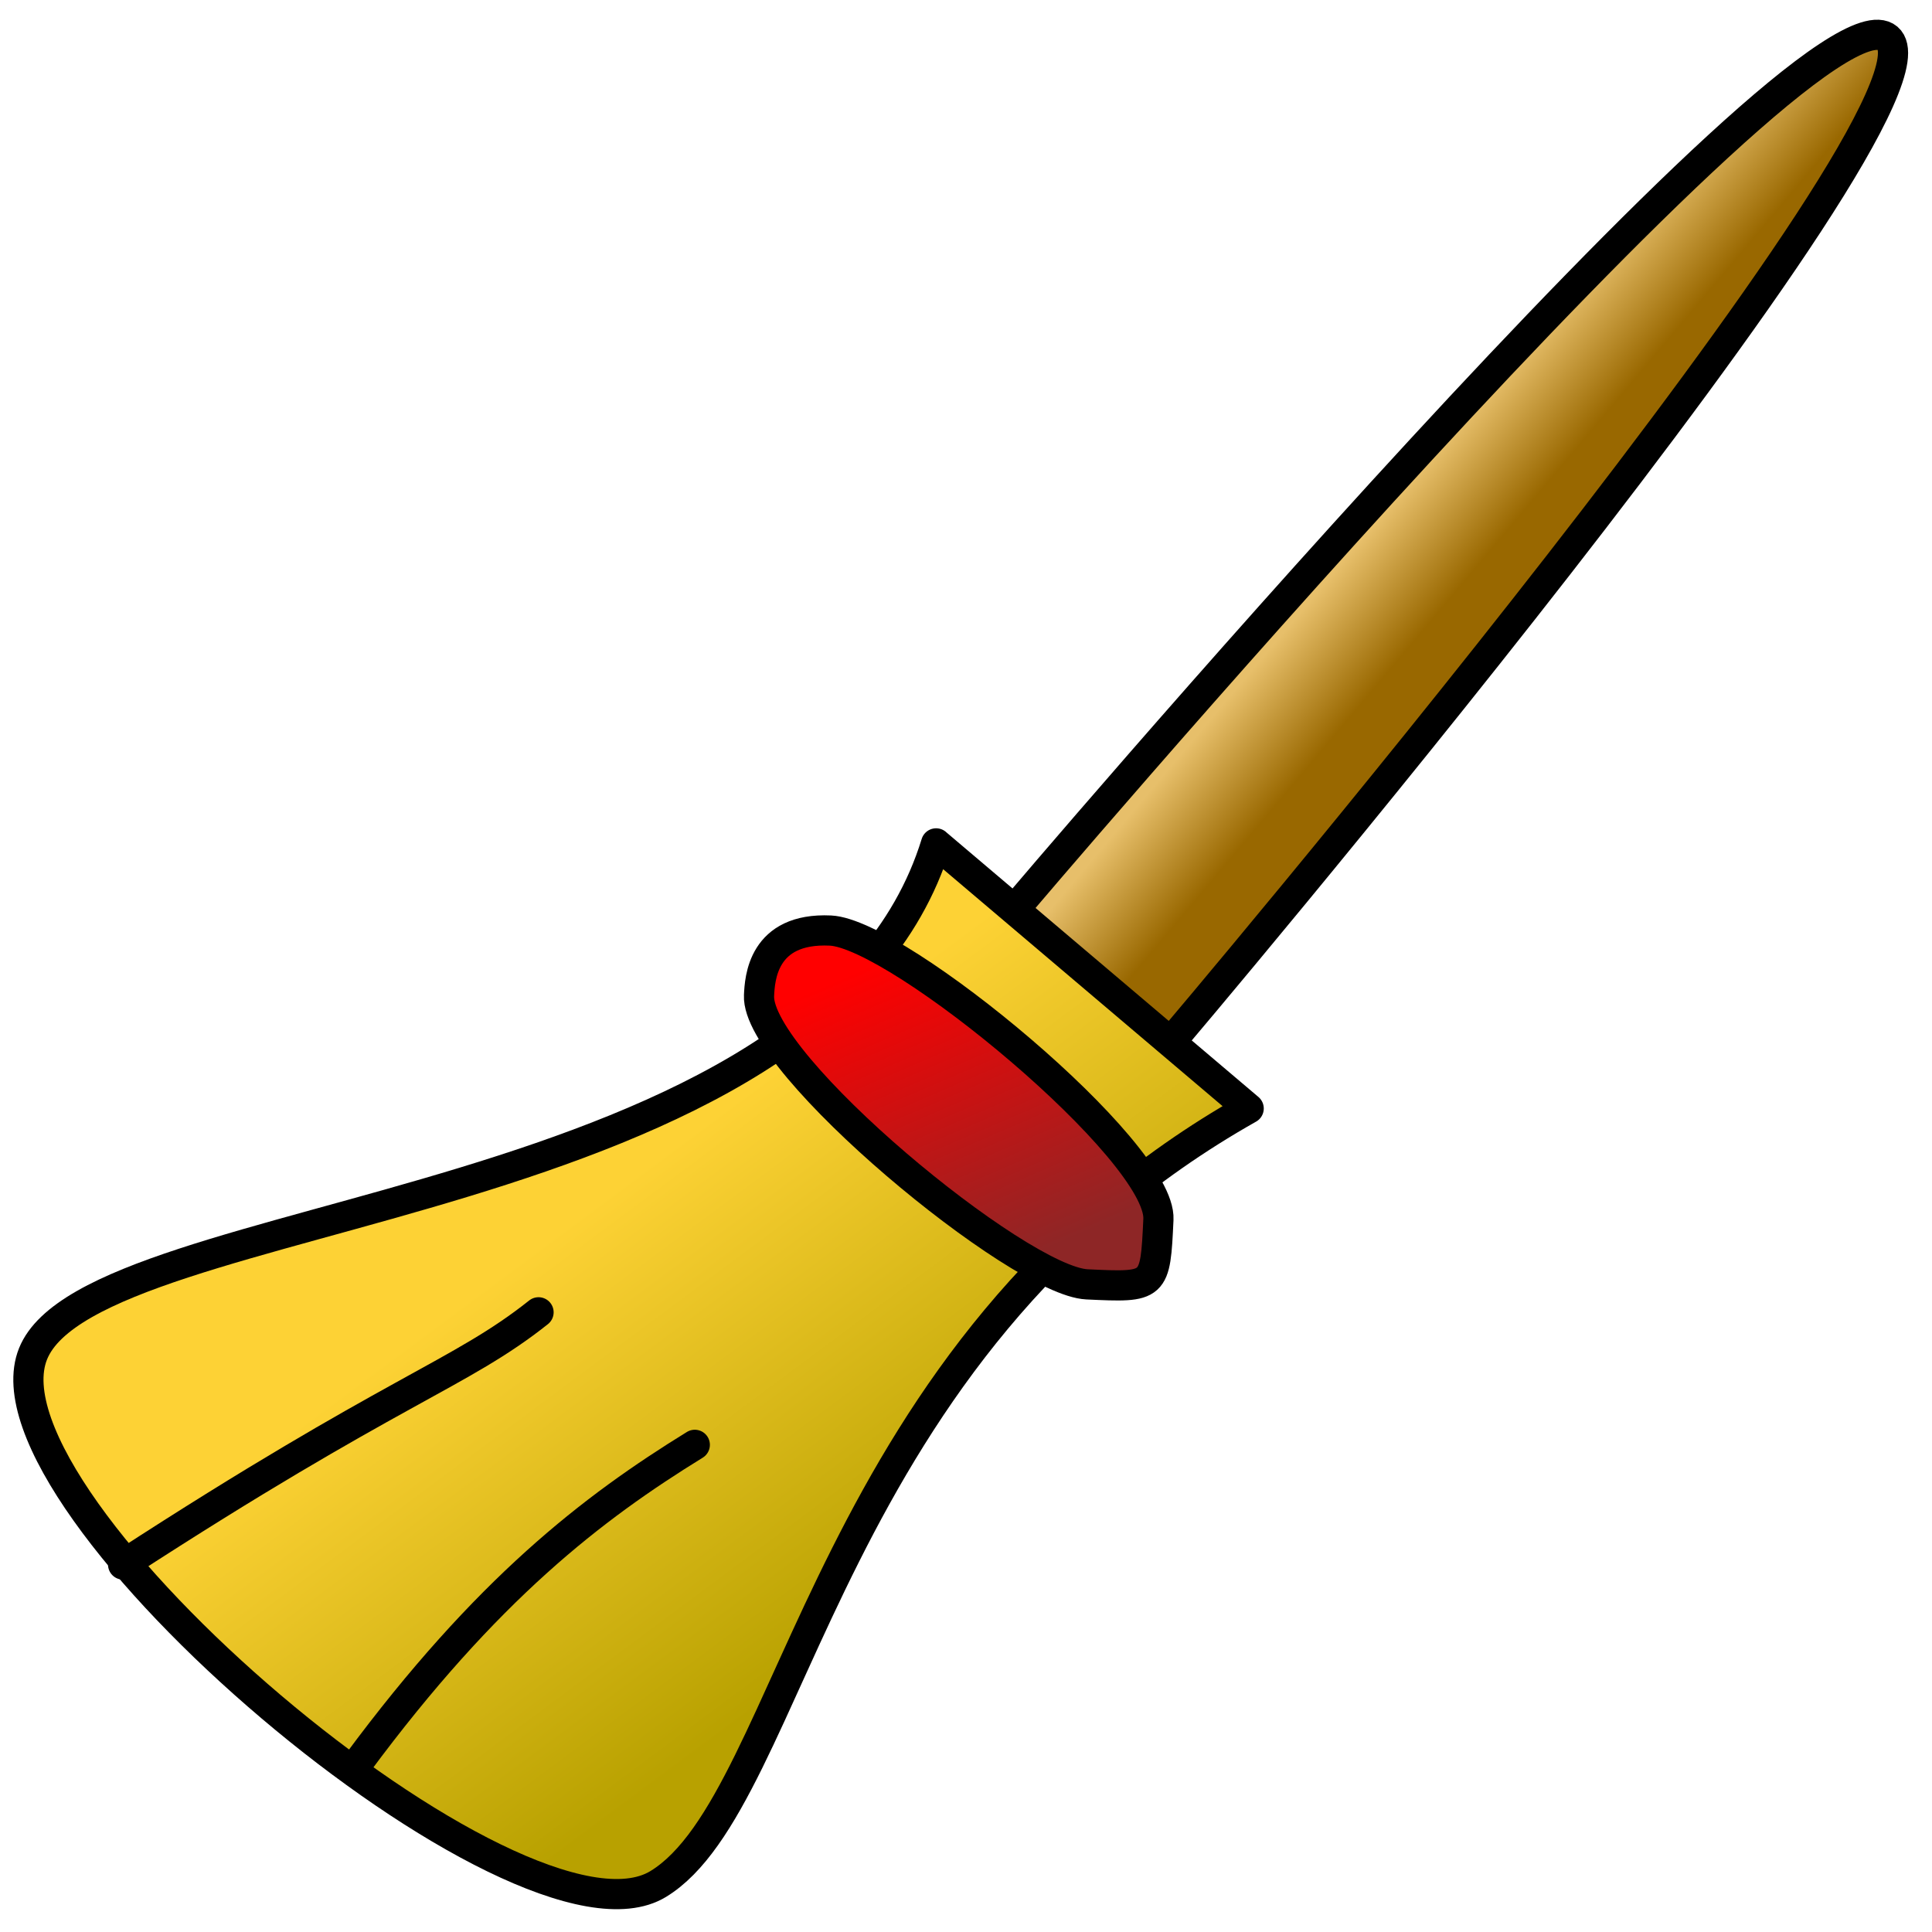 <?xml version="1.0" encoding="UTF-8" standalone="no"?>
<!-- Created with Inkscape (http://www.inkscape.org/) -->

<svg
   xmlns:dc="http://purl.org/dc/elements/1.1/"
   xmlns:cc="http://creativecommons.org/ns#"
   xmlns:rdf="http://www.w3.org/1999/02/22-rdf-syntax-ns#"
   xmlns:svg="http://www.w3.org/2000/svg"
   xmlns="http://www.w3.org/2000/svg"
   xmlns:xlink="http://www.w3.org/1999/xlink"
   xmlns:sodipodi="http://sodipodi.sourceforge.net/DTD/sodipodi-0.dtd"
   xmlns:inkscape="http://www.inkscape.org/namespaces/inkscape"
   width="32"
   height="32"
   id="svg6430"
   version="1.1"
   inkscape:version="0.48.3.1 r9886"
   sodipodi:docname="clear.svg">
  <defs
     id="defs6432">
    <linearGradient
       id="linearGradient3866">
      <stop
         style="stop-color:#ff0000;stop-opacity:1;"
         offset="0"
         id="stop3868" />
      <stop
         style="stop-color:#8e2626;stop-opacity:1;"
         offset="1"
         id="stop3870" />
    </linearGradient>
    <linearGradient
       id="linearGradient3834">
      <stop
         style="stop-color:#b8a100;stop-opacity:1;"
         offset="0"
         id="stop3836" />
      <stop
         style="stop-color:#fdd235;stop-opacity:1;"
         offset="1"
         id="stop3838" />
    </linearGradient>
    <linearGradient
       id="linearGradient3824">
      <stop
         style="stop-color:#996800;stop-opacity:1;"
         offset="0"
         id="stop3826" />
      <stop
         style="stop-color:#e7bf6a;stop-opacity:1;"
         offset="1"
         id="stop3828" />
    </linearGradient>
    <linearGradient
       id="linearGradient3776">
      <stop
         style="stop-color:#7aafff;stop-opacity:1;"
         offset="0"
         id="stop3778" />
      <stop
         style="stop-color:#007cff;stop-opacity:1;"
         offset="1"
         id="stop3780" />
    </linearGradient>
    <linearGradient
       inkscape:collect="always"
       xlink:href="#linearGradient3824"
       id="linearGradient3830"
       x1="22"
       y1="9"
       x2="21"
       y2="7"
       gradientUnits="userSpaceOnUse" />
    <linearGradient
       inkscape:collect="always"
       xlink:href="#linearGradient3834"
       id="linearGradient3840"
       x1="17"
       y1="25"
       x2="8"
       y2="12"
       gradientUnits="userSpaceOnUse" />
    <linearGradient
       inkscape:collect="always"
       xlink:href="#linearGradient3866"
       id="linearGradient3872"
       x1="11"
       y1="12"
       x2="13"
       y2="18"
       gradientUnits="userSpaceOnUse"
       gradientTransform="translate(1.3603063e-6,1020.362)" />
    <linearGradient
       inkscape:collect="always"
       xlink:href="#linearGradient3824"
       id="linearGradient3881"
       gradientUnits="userSpaceOnUse"
       x1="22"
       y1="9"
       x2="21"
       y2="7"
       gradientTransform="matrix(0.831,0.068,-0.068,0.831,1.077,-0.661)" />
    <linearGradient
       inkscape:collect="always"
       xlink:href="#linearGradient3834"
       id="linearGradient3883"
       gradientUnits="userSpaceOnUse"
       x1="17"
       y1="25"
       x2="8"
       y2="12"
       gradientTransform="matrix(0.831,0.068,-0.068,0.831,1.077,-0.661)" />
    <linearGradient
       inkscape:collect="always"
       xlink:href="#linearGradient3866"
       id="linearGradient3885"
       gradientUnits="userSpaceOnUse"
       gradientTransform="matrix(0.831,0.068,-0.068,0.831,1.077,1019.702)"
       x1="11"
       y1="12"
       x2="13"
       y2="18" />
    <linearGradient
       inkscape:collect="always"
       xlink:href="#linearGradient3866"
       id="linearGradient3888"
       gradientUnits="userSpaceOnUse"
       gradientTransform="translate(8.8759902e-6,1020.362)"
       x1="15.104"
       y1="15.7"
       x2="17.264"
       y2="20.712" />
    <linearGradient
       inkscape:collect="always"
       xlink:href="#linearGradient3834"
       id="linearGradient3893"
       gradientUnits="userSpaceOnUse"
       gradientTransform="translate(5.9010322e-7,1020.362)"
       x1="17"
       y1="25"
       x2="12.037"
       y2="18.324" />
    <linearGradient
       inkscape:collect="always"
       xlink:href="#linearGradient3824"
       id="linearGradient3896"
       gradientUnits="userSpaceOnUse"
       gradientTransform="translate(5.9010322e-7,1020.362)"
       x1="24.22"
       y1="9.673"
       x2="22.884"
       y2="8.547" />
  </defs>
  <sodipodi:namedview
     id="base"
     pagecolor="#ffffff"
     bordercolor="#666666"
     borderopacity="1.0"
     inkscape:pageopacity="0.0"
     inkscape:pageshadow="2"
     inkscape:zoom="10.510417"
     inkscape:cx="11.210647"
     inkscape:cy="-11.33408"
     inkscape:document-units="px"
     inkscape:current-layer="layer1"
     showgrid="false"
     inkscape:window-width="1920"
     inkscape:window-height="1171"
     inkscape:window-x="1920"
     inkscape:window-y="0"
     inkscape:window-maximized="1">
    <inkscape:grid
       empspacing="5"
       visible="true"
       enabled="true"
       snapvisiblegridlinesonly="true"
       type="xygrid"
       id="grid6438" />
  </sodipodi:namedview>
  <g
     inkscape:label="Layer 1"
     inkscape:groupmode="layer"
     id="layer1"
     transform="translate(0,-1020.362)">
    <path
       style="fill:url(#linearGradient3896);fill-opacity:1;stroke:#000000;stroke-width:0.5;stroke-linecap:round;stroke-linejoin:round;stroke-miterlimit:4;stroke-opacity:1;stroke-dasharray:none"
       d="m 16.799,1035.429 c 0,0 13.171,-15.533 14.466,-14.435 1.294,1.098 -11.877,16.63 -11.877,16.63"
       id="path3814"
       inkscape:connector-curvature="0"
       sodipodi:nodetypes="czc" />
    <path
       style="fill:url(#linearGradient3893);fill-opacity:1;stroke:#000000;stroke-width:0.5;stroke-linecap:round;stroke-linejoin:round;stroke-miterlimit:4;stroke-opacity:1;stroke-dasharray:none"
       d="m 15.505,1034.332 5.177,4.39 c -7.045,3.976 -7.495,11.452 -9.78,12.845 -2.286,1.393 -11.354,-6.291 -10.355,-8.781 0.999,-2.49 13.058,-2.278 14.958,-8.455 z"
       id="path3832"
       inkscape:connector-curvature="0"
       sodipodi:nodetypes="cczzc" />
    <path
       style="fill:none;stroke:#000000;stroke-width:0.5;stroke-linecap:round;stroke-linejoin:miter;stroke-miterlimit:4;stroke-opacity:1;stroke-dasharray:none"
       d="m 5.922,1049.569 c 2.139,-2.89 3.9,-4.237 5.586,-5.276"
       id="path3844"
       inkscape:connector-curvature="0"
       sodipodi:nodetypes="cc" />
    <path
       style="fill:none;stroke:#000000;stroke-width:0.5;stroke-linecap:round;stroke-linejoin:miter;stroke-miterlimit:4;stroke-opacity:1;stroke-dasharray:none"
       d="m 2.039,1046.276 c 4.486,-2.915 5.58,-3.143 6.881,-4.178"
       id="path3844-5"
       inkscape:connector-curvature="0"
       sodipodi:nodetypes="cc" />
    <path
       style="fill:url(#linearGradient3888);fill-opacity:1;stroke:#000000;stroke-width:0.5;stroke-linecap:butt;stroke-linejoin:miter;stroke-miterlimit:4;stroke-opacity:1;stroke-dasharray:none"
       d="m 13.755,1035.775 c 1.129,0.053 5.486,3.655 5.432,4.784 -0.053,1.129 -0.053,1.129 -1.183,1.076 -1.129,-0.053 -5.486,-3.655 -5.432,-4.784 0.013,-0.267 0.053,-1.129 1.183,-1.076 z"
       id="path3864"
       inkscape:connector-curvature="0"
       sodipodi:nodetypes="zzzsz"
       inkscape:transform-center-y="-0.44958477"
       inkscape:transform-center-x="-0.019731508" />
  </g>
</svg>
